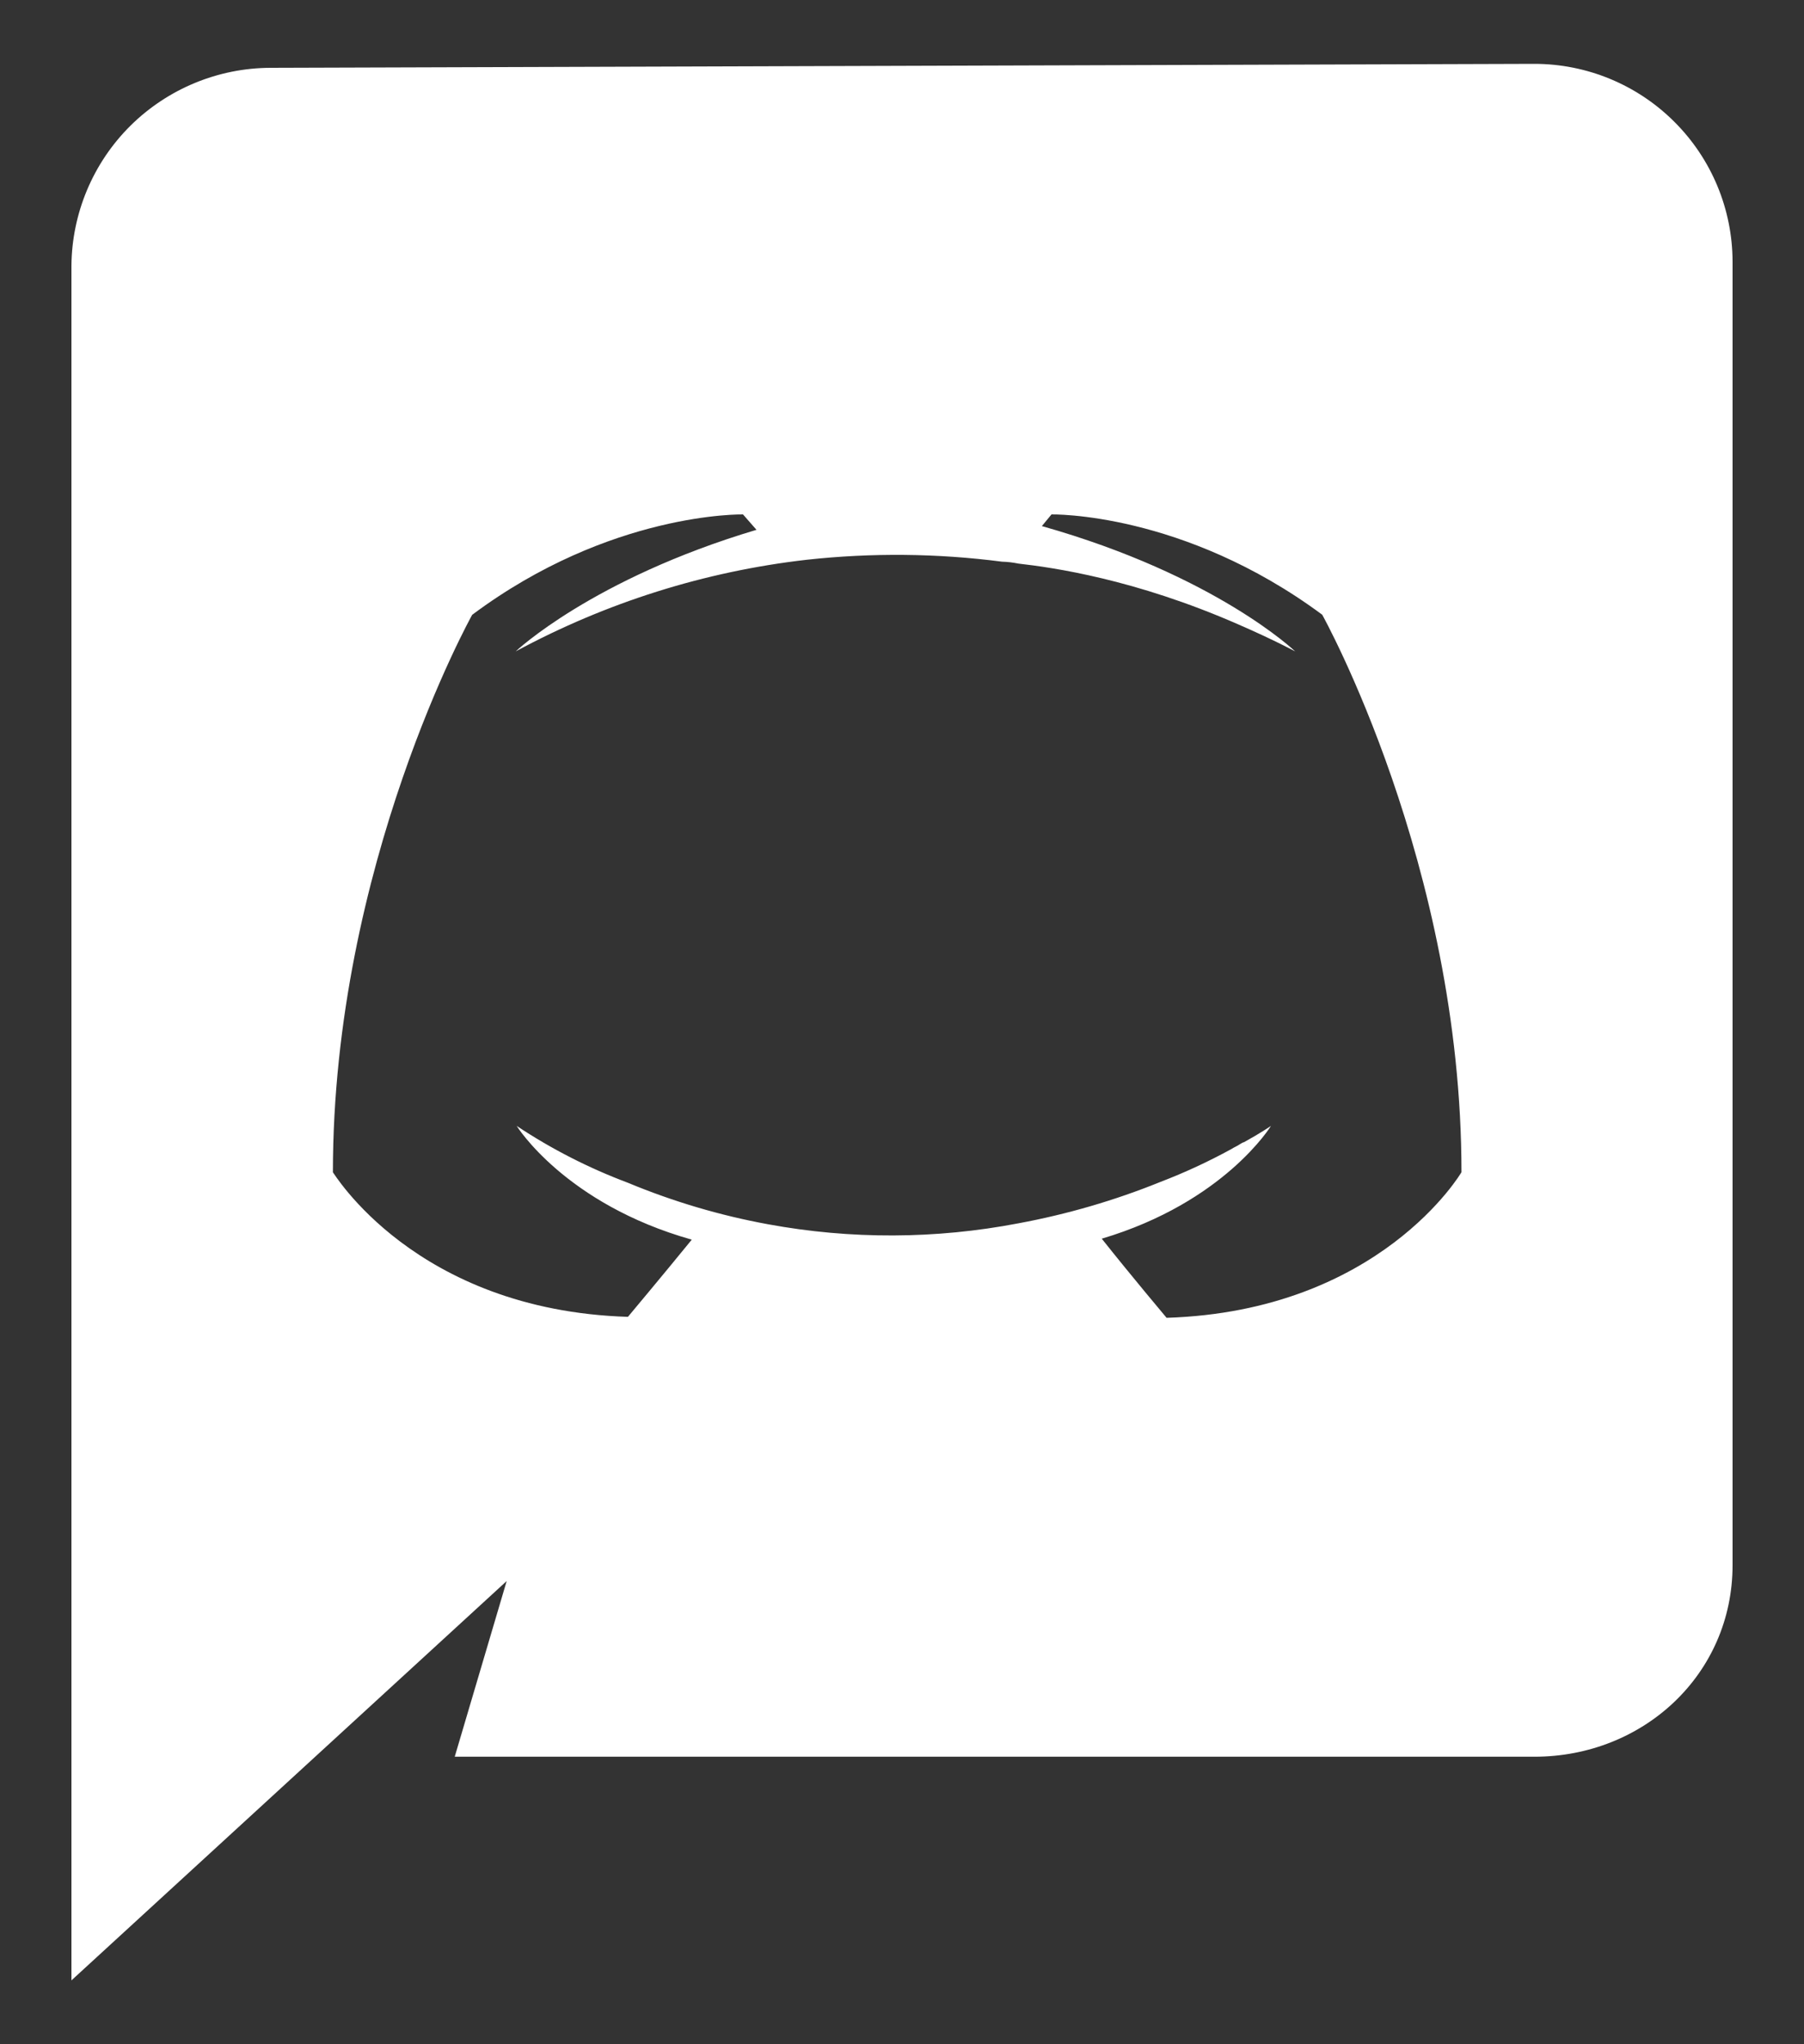 <svg width="15" height="17" viewBox="0 0 15 17" fill="none" xmlns="http://www.w3.org/2000/svg">
<rect x="0" y="0" width="15" height="17" fill="#333333" stroke="none"/>
<path d="M0.594 2.209C0.598 1.772 0.774 1.354 1.084 1.046C1.394 0.739 1.813 0.565 2.25 0.564L12.758 0.531C13.194 0.531 13.613 0.704 13.922 1.013C14.231 1.321 14.405 1.739 14.406 2.175V13.016C14.406 13.922 13.666 14.609 12.758 14.609H3.781L4.213 13.148L0.594 16.469V2.209ZM5.221 10.951C5.221 10.951 5.51 10.606 5.752 10.309C4.698 10.012 4.296 9.363 4.296 9.363C4.585 9.555 4.896 9.714 5.221 9.836C5.596 9.992 5.987 10.108 6.386 10.181C7.075 10.308 7.781 10.305 8.469 10.173C8.873 10.098 9.269 9.983 9.651 9.828C9.852 9.751 10.048 9.66 10.238 9.556C10.262 9.54 10.286 9.532 10.31 9.515C10.326 9.507 10.334 9.499 10.343 9.499C10.488 9.419 10.568 9.363 10.568 9.363C10.568 9.363 10.182 9.997 9.161 10.301C9.403 10.606 9.7 10.959 9.7 10.959C11.477 10.903 12.152 9.748 12.152 9.748C12.152 7.189 10.994 5.112 10.994 5.112C9.836 4.254 8.743 4.278 8.743 4.278L8.663 4.375C10.11 4.784 10.769 5.417 10.769 5.417C10.769 5.417 10.592 5.321 10.295 5.192C9.435 4.815 8.751 4.719 8.469 4.687C8.424 4.678 8.378 4.672 8.332 4.671C7.793 4.601 7.248 4.596 6.708 4.655C5.86 4.752 5.039 5.011 4.288 5.417C4.288 5.417 4.923 4.814 6.29 4.406L6.178 4.278C6.178 4.278 5.076 4.254 3.926 5.113C3.926 5.113 2.768 7.19 2.768 9.749C2.768 9.74 3.444 10.895 5.221 10.951Z" fill="white"/>
</svg>

